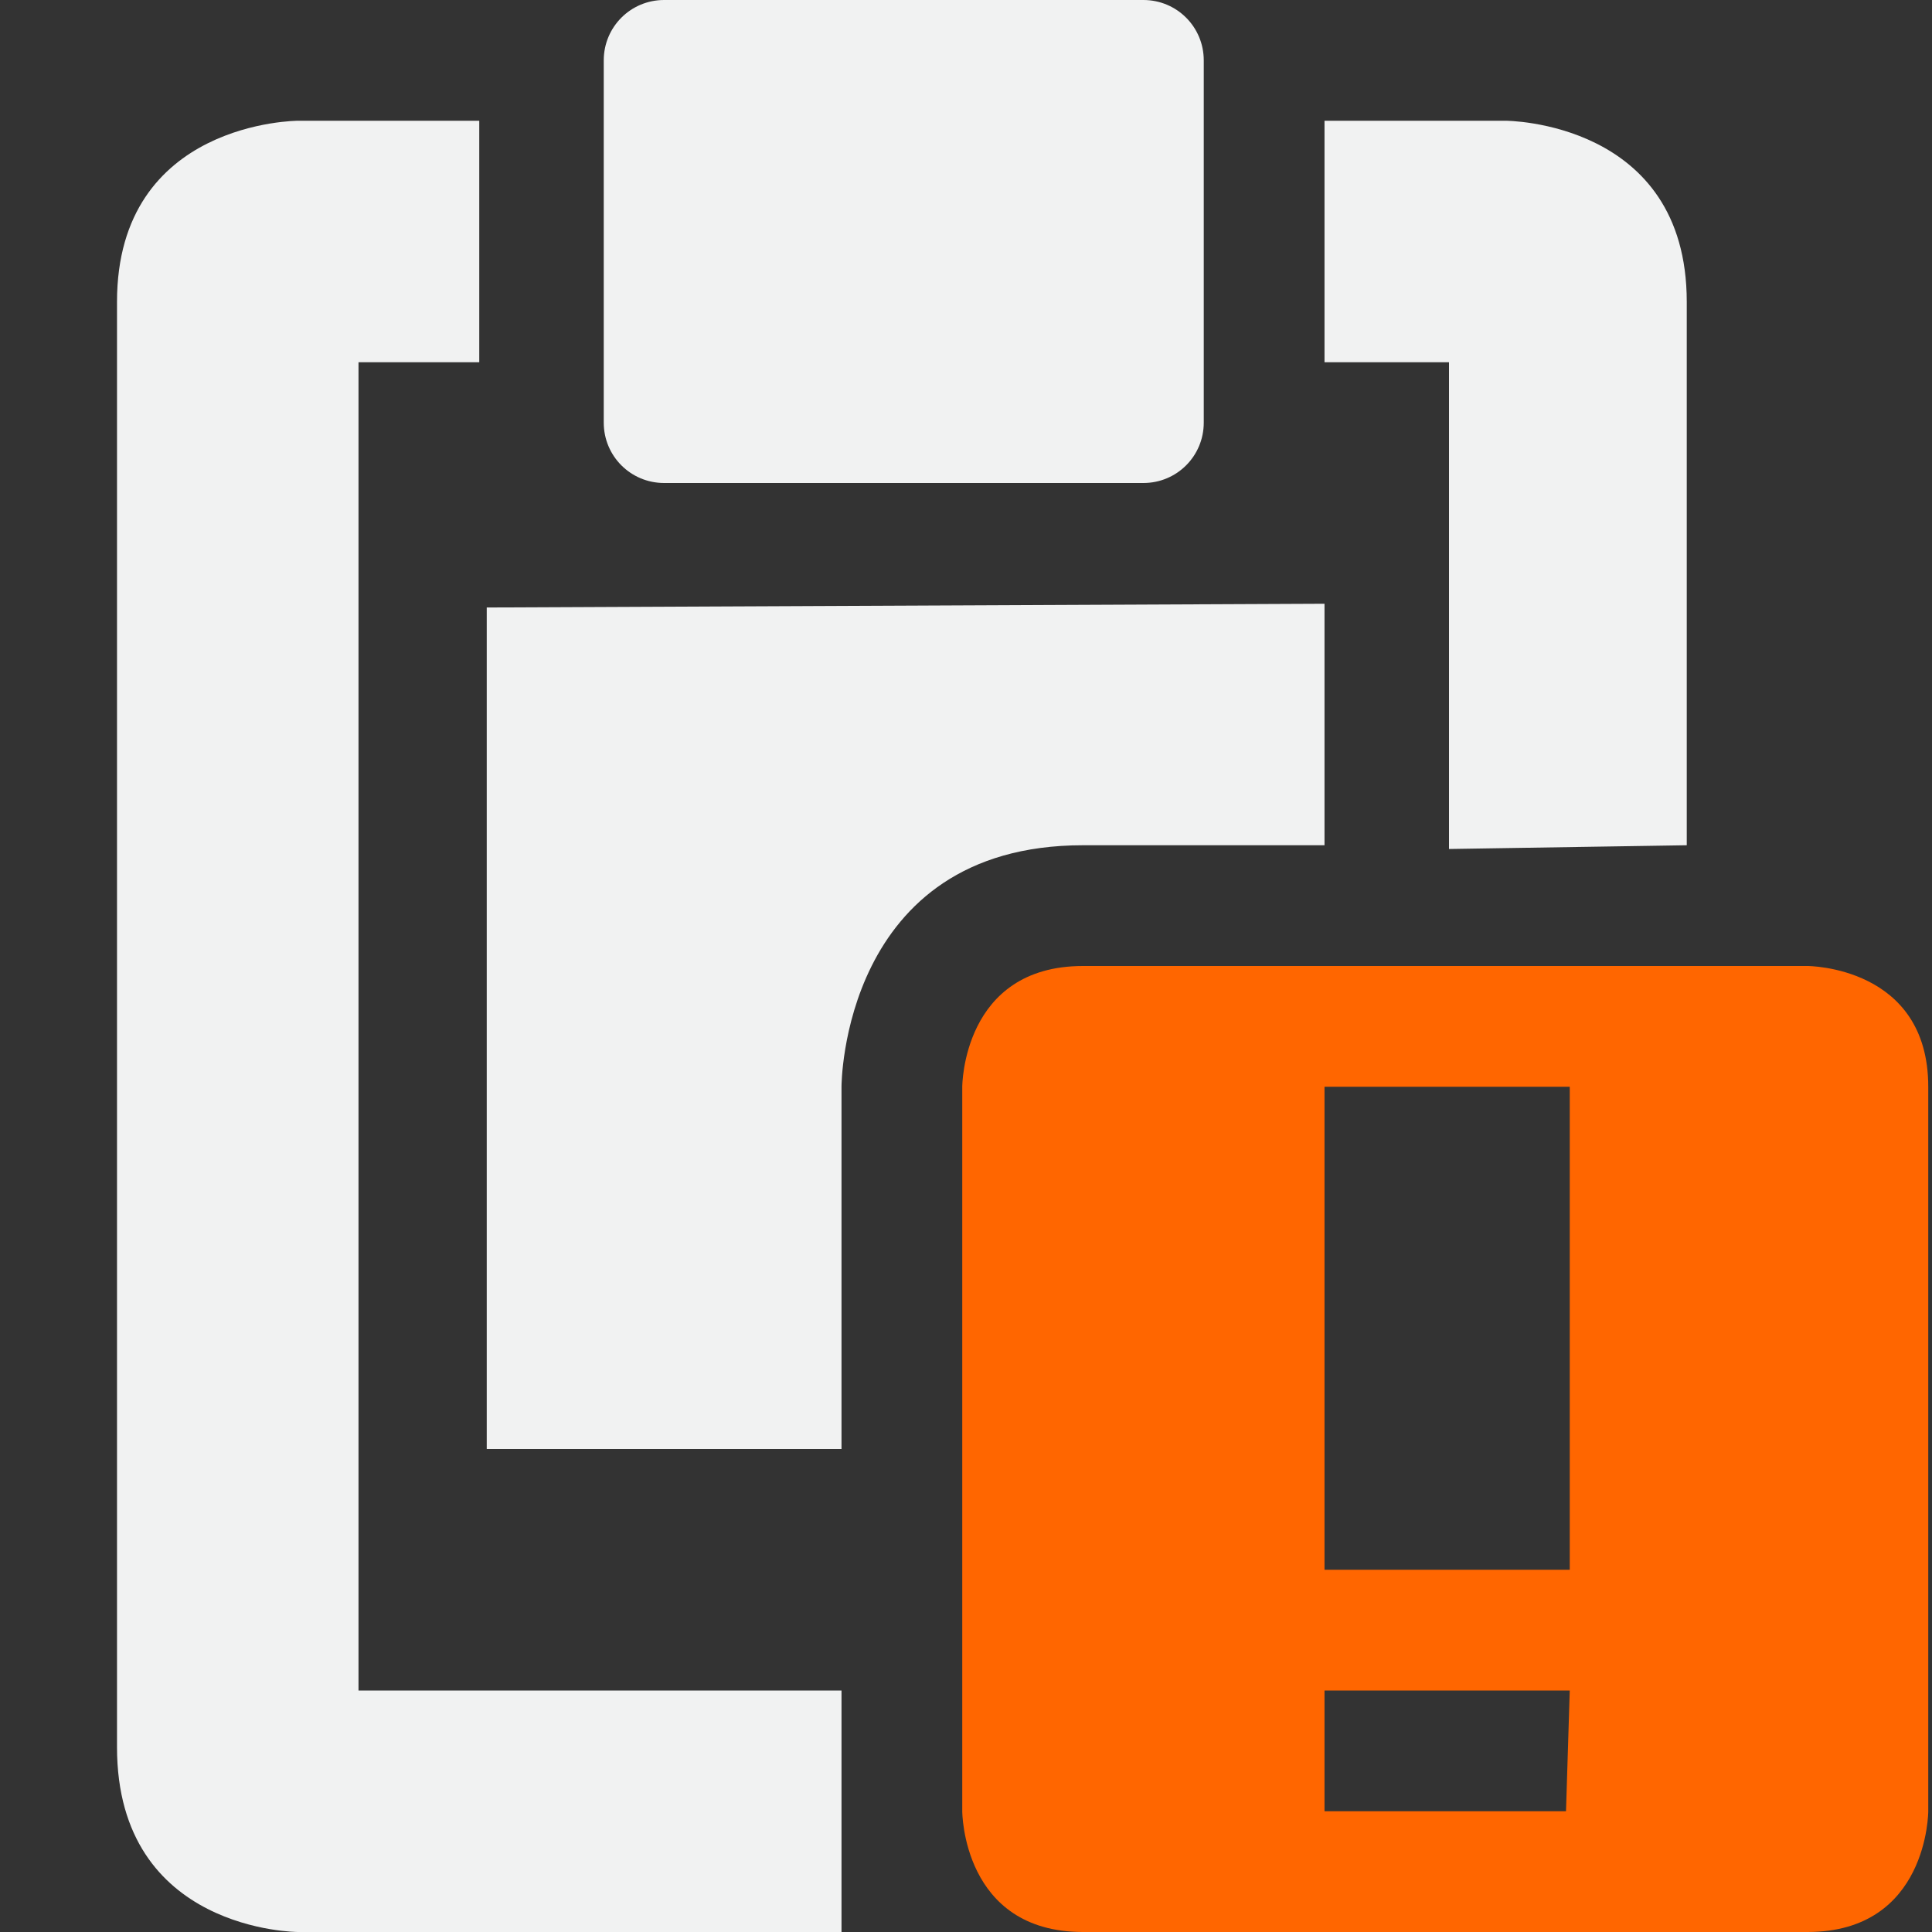 <?xml version="1.0" encoding="UTF-8" standalone="no"?>
<svg
   xmlns:dc="http://purl.org/dc/elements/1.1/"
   xmlns:cc="http://creativecommons.org/ns#"
   xmlns:rdf="http://www.w3.org/1999/02/22-rdf-syntax-ns#"
   xmlns:svg="http://www.w3.org/2000/svg"
   xmlns="http://www.w3.org/2000/svg"
   width="16"
   version="1.1"
   id="svg7384"
   height="16">
  <rect width="100%" height="100%" fill="#333333" stroke="none"/>
  <title
     id="title9167">Gnome Symbolic Icon Theme</title>
  <defs
     id="defs7386" />
  <g
     transform="translate(-161.031,-397)"
     style="display:inline"
     id="layer9">
    <path
       style="fill:#f1f2f2;fill-opacity:1;stroke:none"
       id="rect4897-9"
       d="m 162,399.5 v 11.969 c 0,1.531 1.5,1.531 1.5,1.531 h 4.5 v -2 h -4 v -11 h 1 v -2 h -1.5 c 0,0 -1.5,0 -1.5,1.5 z m 10,-1.5 v 2 h 1.031 v 4.031 L 175,404 v -4.5 c 0,-1.5 -1.5,-1.5 -1.5,-1.5 z m -6.938,4.031 v 6.969 l 2.938,-5e-5 v -3.002 c 0,0 0,-1.998 2,-1.998 h 2 v -2 z" />
    <path
       id="rect4899-7"
       d="m 166.531,397 h 3.969 c 0.277,0 0.5,0.223 0.5,0.5 v 3 c 0,0.277 -0.223,0.5 -0.5,0.5 h -3.969 c -0.277,0 -0.5,-0.223 -0.5,-0.5 v -3 c 0,-0.277 0.223,-0.5 0.5,-0.5 z"
       style="fill:#f1f2f2;fill-opacity:1;stroke:none" />
    <path
       style="color:#f1f2f2;display:inline;overflow:visible;visibility:visible;fill:#ff6600;fill-opacity:1;fill-rule:nonzero;stroke:none;stroke-width:2;marker:none"
       id="path10898-3-1-1-6"
       d="m 170,405 c -1,0 -1,1 -1,1 v 6 c 0,0 0,1 1,1 h 6 c 1,0 1,-1 1,-1 v -6 c 0,-1 -1,-1 -1,-1 z m 2,1 2.031,5e-5 v 4 L 172,410 Z m 0,5 2.031,5e-5 -0.031,1 h -2 z"
       class="warning" />
  </g>
  <g
     transform="translate(-161.031,-397)"
     style="display:inline"
     id="layer10" />
  <g
     transform="translate(-161.031,-397)"
     id="layer11" />
  <g
     transform="translate(-161.031,-397)"
     style="display:inline"
     id="layer13" />
  <g
     transform="translate(-161.031,-397)"
     id="layer14" />
  <g
     transform="translate(-161.031,-397)"
     style="display:inline"
     id="layer15" />
  <g
     transform="translate(-161.031,-397)"
     style="display:inline"
     id="g71291" />
  <g
     transform="translate(-161.031,-397)"
     style="display:inline"
     id="g4953" />
  <g
     transform="translate(-161.031,-397)"
     style="display:inline"
     id="layer12" />
</svg>
